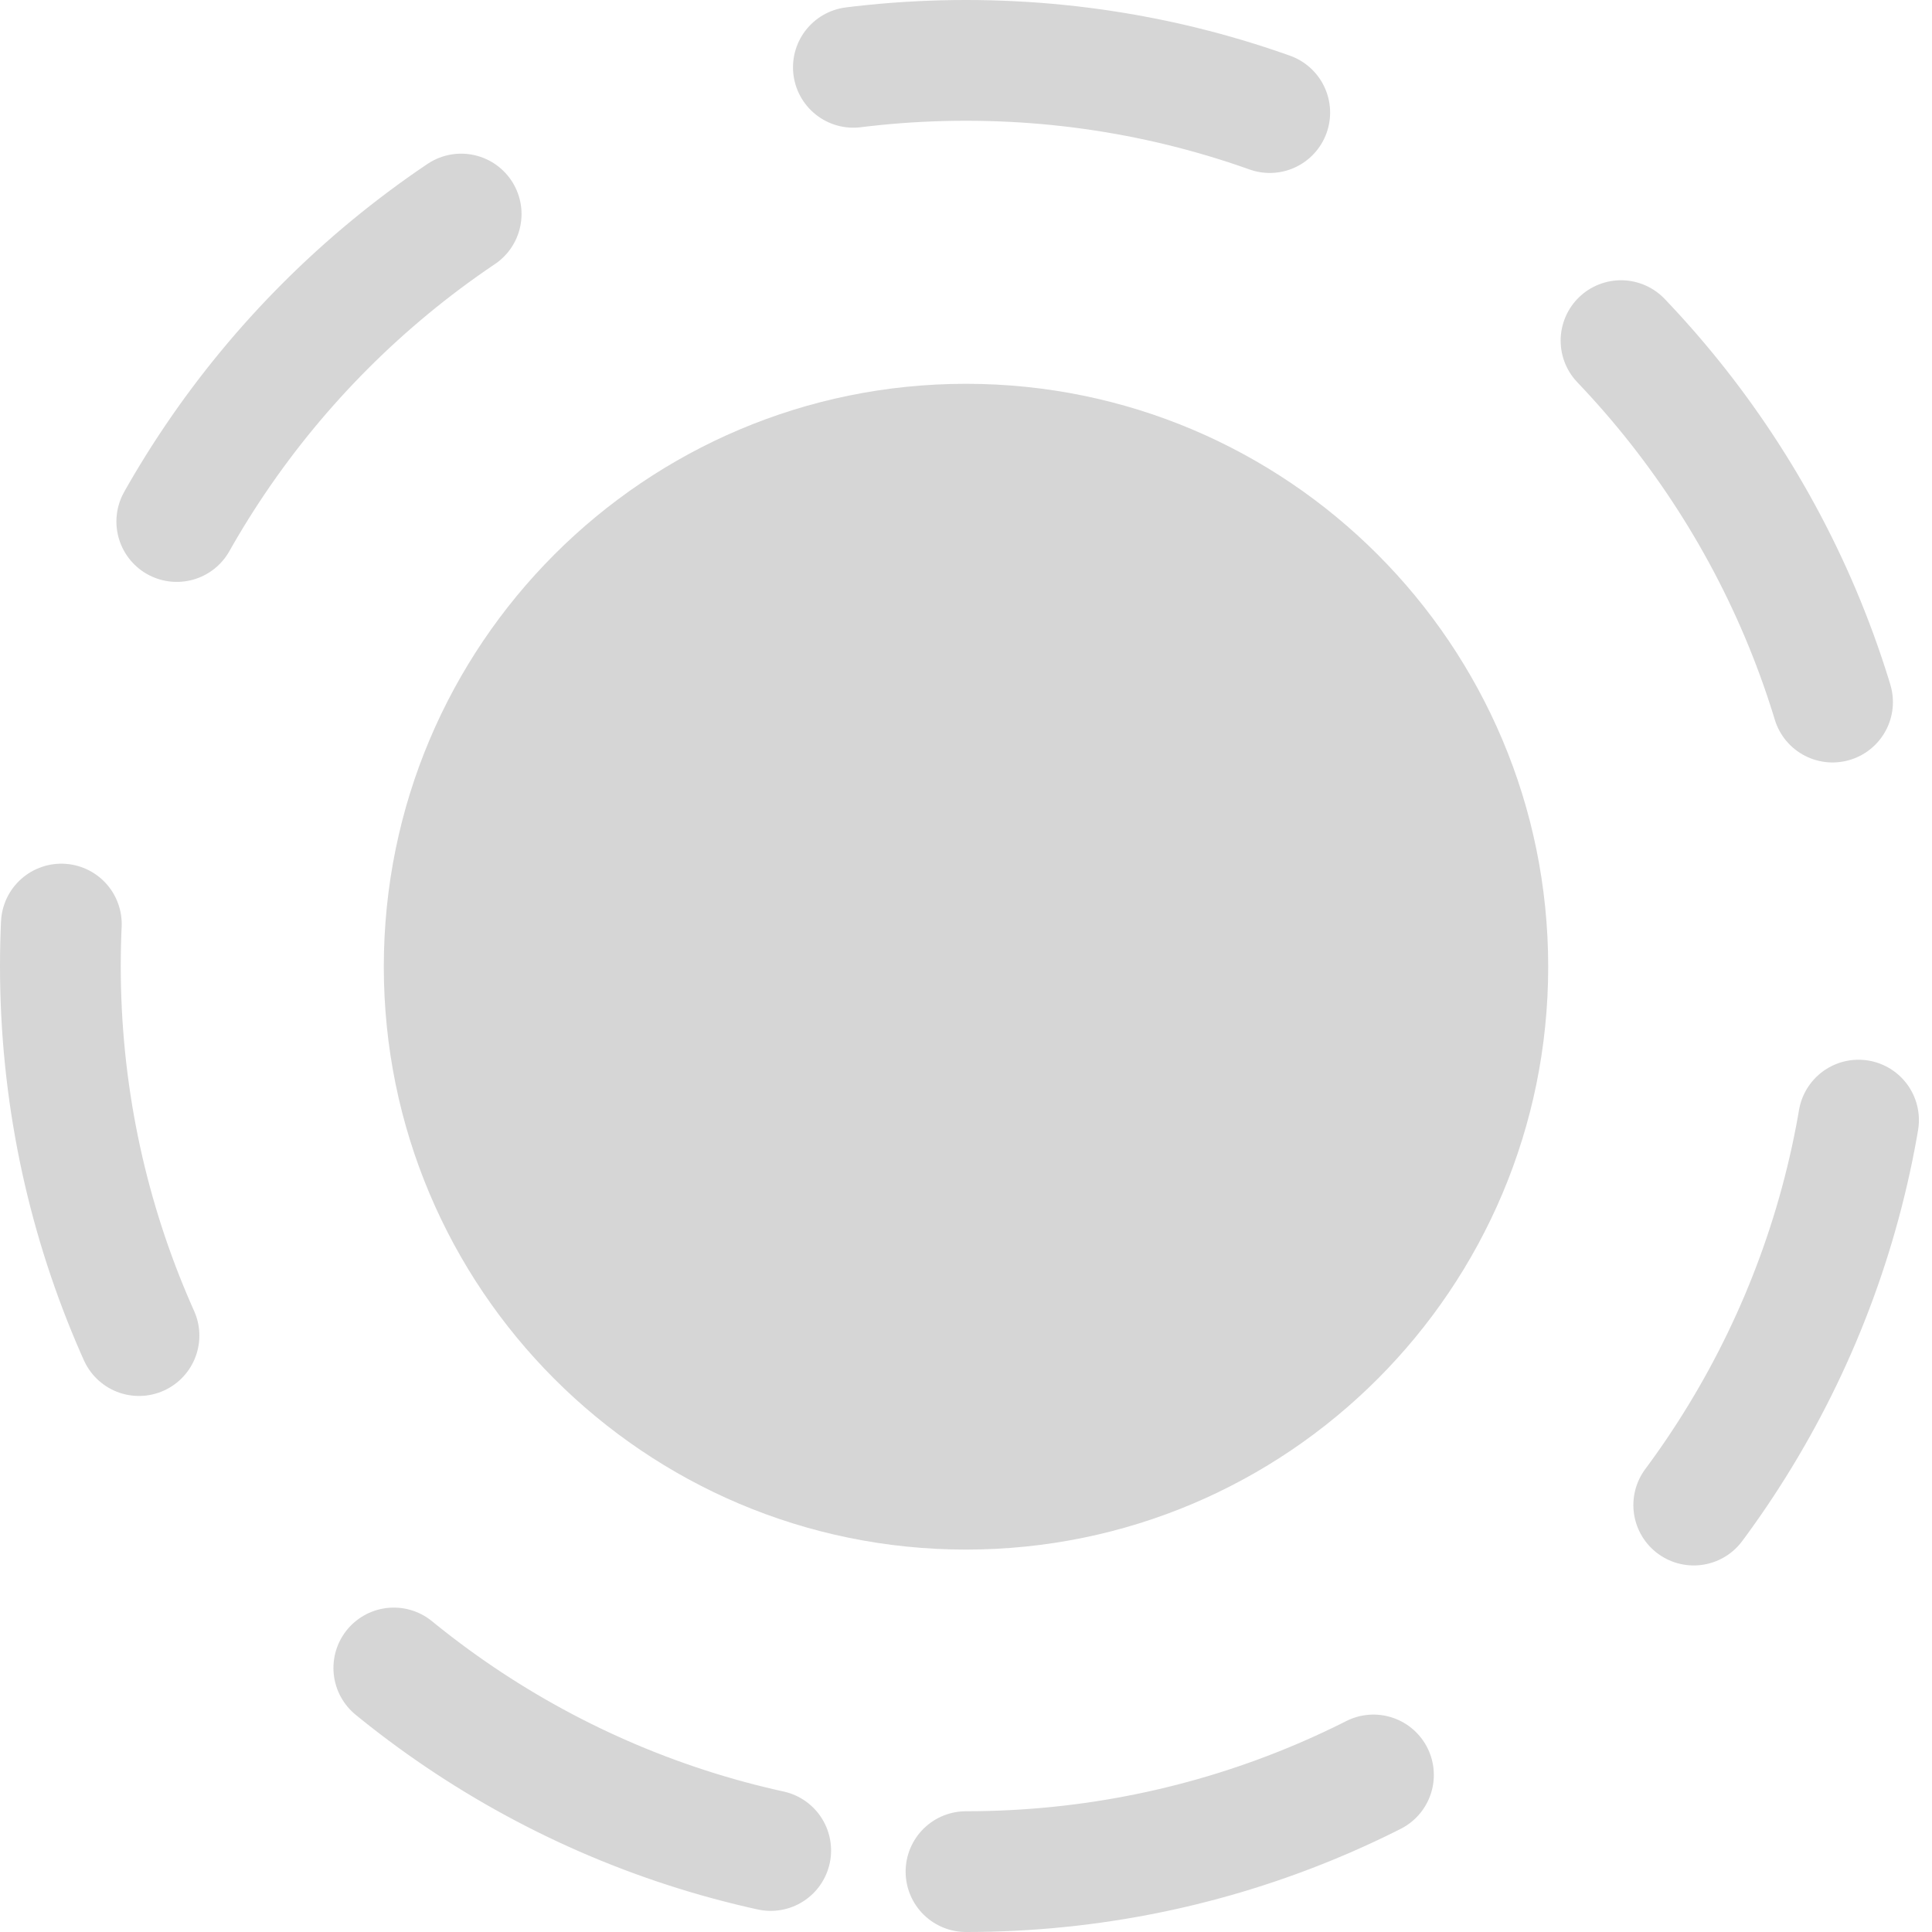 <svg width="32" height="32" viewBox="0 0 32 32" fill="none" xmlns="http://www.w3.org/2000/svg">
<path d="M16 25.666C21.326 25.666 25.643 21.344 25.643 16.012C25.643 10.68 21.326 6.357 16 6.357C10.674 6.357 6.357 10.68 6.357 16.012C6.357 21.344 10.674 25.666 16 25.666Z" fill="#D6D6D6"/>
<path d="M16 31C24.284 31 31 24.284 31 16C31 7.716 24.284 1 16 1C7.716 1 1 7.716 1 16C1 24.284 7.716 31 16 31Z" stroke="#D6D6D6" stroke-width="2" stroke-linecap="round" stroke-dasharray="7 7"/>
</svg>
